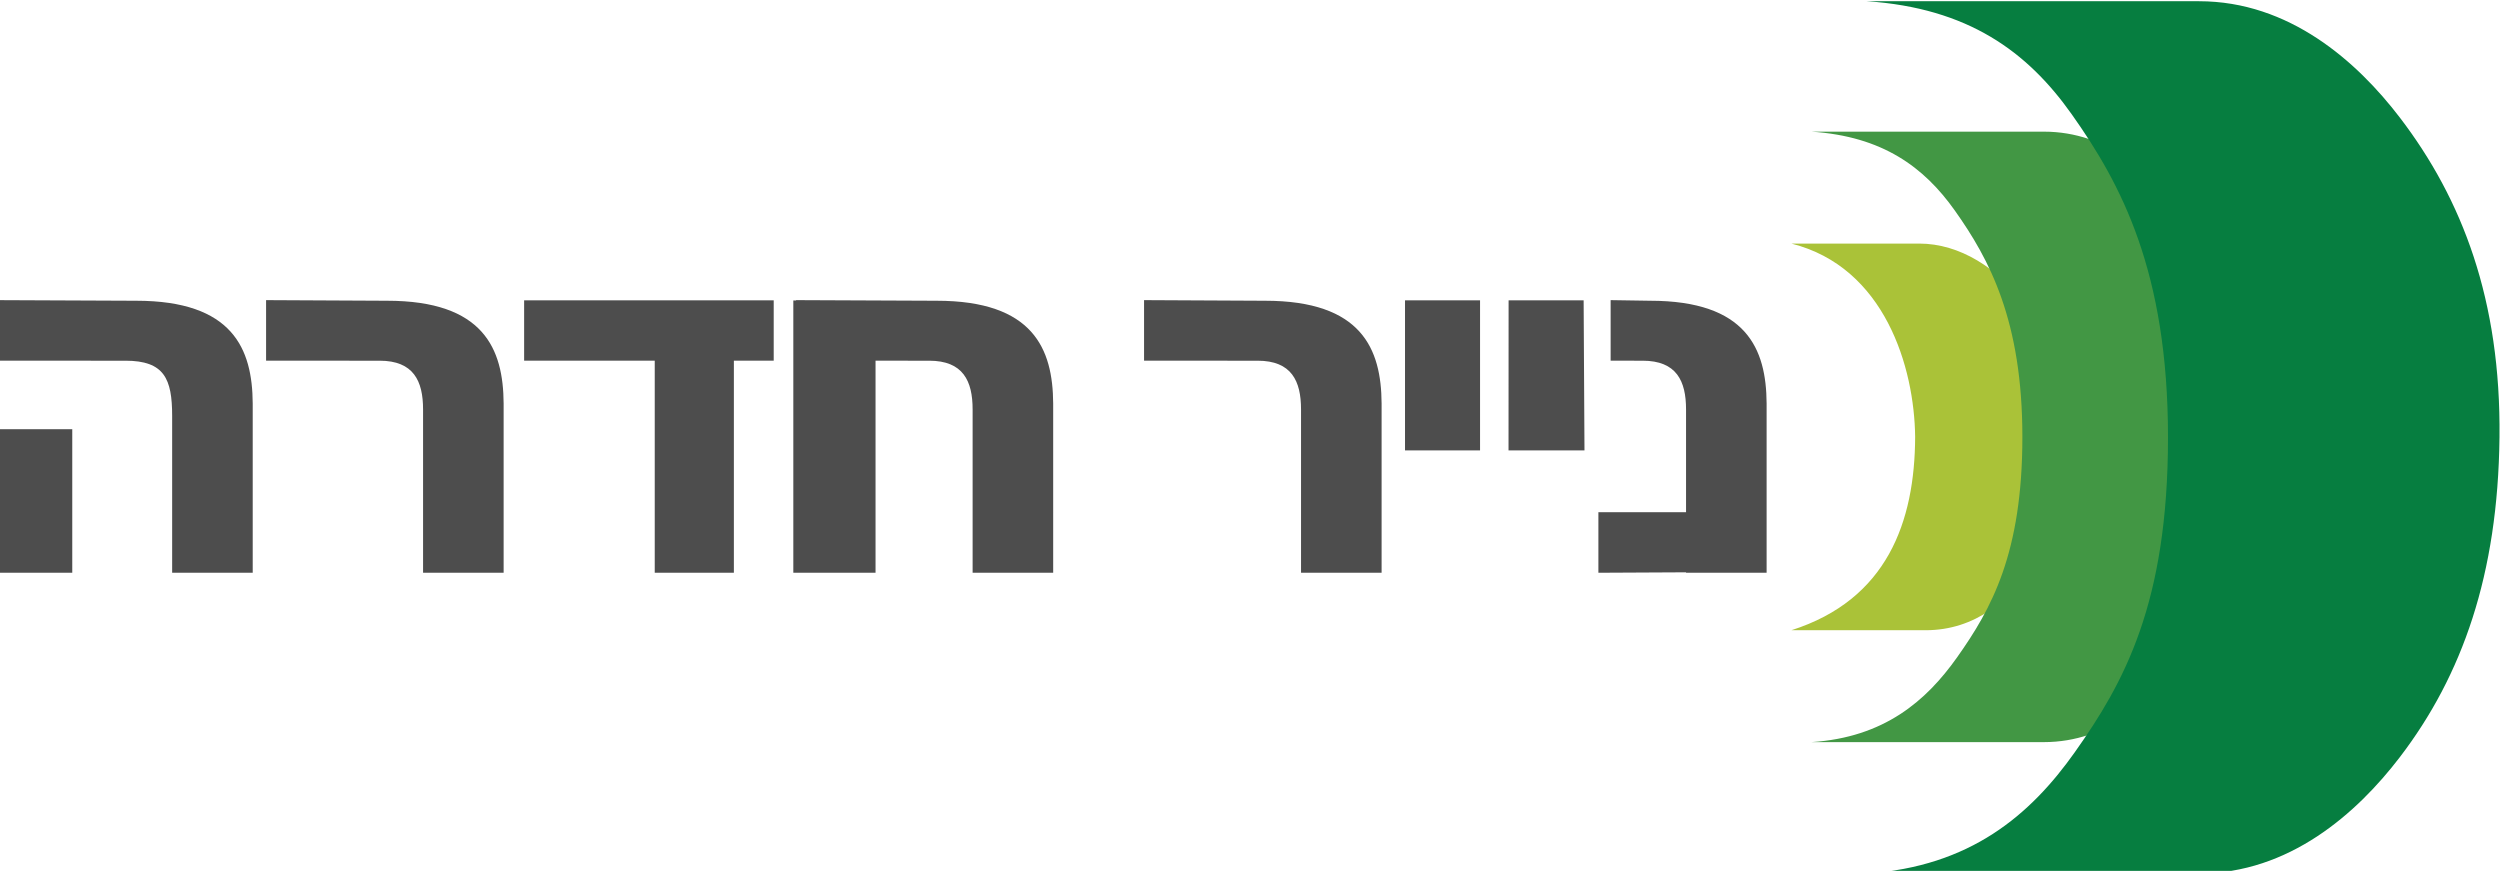<?xml version="1.0" encoding="UTF-8" standalone="no"?>
<!-- Created with Inkscape (http://www.inkscape.org/) -->

<svg
   xmlns:dc="http://purl.org/dc/elements/1.1/"
   xmlns:cc="http://creativecommons.org/ns#"
   xmlns:rdf="http://www.w3.org/1999/02/22-rdf-syntax-ns#"
   xmlns:svg="http://www.w3.org/2000/svg"
   xmlns="http://www.w3.org/2000/svg"
   xmlns:sodipodi="http://sodipodi.sourceforge.net/DTD/sodipodi-0.dtd"
   xmlns:inkscape="http://www.inkscape.org/namespaces/inkscape"
   width="406.126mm"
   height="141.474mm"
   viewBox="0 0 406.126 141.474"
   version="1.1"
   id="svg8"
   inkscape:version="0.92.3 (2405546, 2018-03-11)"
   sodipodi:docname="PaperHadera.svg">
  <defs
     id="defs2" />
  <sodipodi:namedview
     id="base"
     pagecolor="#ffffff"
     bordercolor="#666666"
     borderopacity="1.0"
     inkscape:pageopacity="0.0"
     inkscape:pageshadow="2"
     inkscape:zoom="0.28018981"
     inkscape:cx="1320.6236"
     inkscape:cy="965.54537"
     inkscape:document-units="mm"
     inkscape:current-layer="layer1"
     showgrid="false"
     inkscape:window-width="1920"
     inkscape:window-height="1005"
     inkscape:window-x="-9"
     inkscape:window-y="-9"
     inkscape:window-maximized="1"
     inkscape:snap-bbox="true"
     inkscape:bbox-paths="true"
     inkscape:bbox-nodes="true"
     inkscape:snap-bbox-edge-midpoints="true"
     inkscape:snap-bbox-midpoints="true"
     inkscape:object-paths="true"
     inkscape:snap-intersection-paths="true"
     inkscape:snap-smooth-nodes="true"
     inkscape:snap-object-midpoints="true"
     inkscape:snap-center="true"
     showguides="true"
     inkscape:guide-bbox="true"
     inkscape:snap-global="false"
     fit-margin-top="0"
     fit-margin-left="0"
     fit-margin-right="0"
     fit-margin-bottom="0" />
  <g
     inkscape:label="Layer 1"
     inkscape:groupmode="layer"
     id="layer1"
     transform="translate(454.63,-126.627)">
    <path
       style="opacity:1;fill:#aac238;fill-opacity:1;stroke-width:0.117"
       d="m -163.619,166.195 c 15.206,3.835 19.984,20.144 20.105,31.406 -0.05,13.791 -4.553,26.453 -20.105,31.406 h 21.809 c 16.059,0 23.51,-19.524 23.755,-31.406 -0.176,-15.411 -11.562,-31.406 -24.813,-31.406 z"
       id="path875"
       inkscape:connector-curvature="0"
       sodipodi:nodetypes="cccccsc" />
    <path
       sodipodi:nodetypes="cszscsszssc"
       inkscape:connector-curvature="0"
       id="path873"
       d="m -160.342,148.016 c 11.497,0.77 18.245,5.711 23.288,12.832 5.59,7.894 10.96,17.833 10.96,36.752 0,18.92 -5.019,27.922 -10.609,35.816 -5.043,7.121 -11.878,12.998 -23.639,13.768 h 37.774 c 10.256,0 17.95,-6.834 22.838,-13.232 7.093,-9.283 11.153,-20.75 11.324,-36.352 0.171,-15.602 -4.232,-27.069 -11.324,-36.352 -4.888,-6.398 -12.583,-13.233 -22.838,-13.233 z"
       style="opacity:1;fill:#429744;fill-opacity:1;stroke-width:0.185" />
    <path
       style="opacity:1;fill:#067e40;fill-opacity:1;stroke-width:1"
       d="m -571.217,478.592 c 61.992,4.151 98.375,30.794 125.564,69.189 30.142,42.565 59.097,96.152 59.097,198.164 0,102.012 -27.062,150.552 -57.204,193.117 -27.189,38.396 -64.046,70.083 -127.457,74.234 h 203.672 c 55.297,0 96.783,-36.85 123.141,-71.348 38.242,-50.052 60.136,-111.88 61.059,-196.004 0.923,-84.123 -22.817,-145.952 -61.059,-196.004 -26.358,-34.498 -67.844,-71.35 -123.141,-71.35 z"
       transform="scale(0.265)"
       id="path848"
       inkscape:connector-curvature="0"
       sodipodi:nodetypes="cszscsszssc" />
    <path
       style="fill:#4d4d4d;fill-opacity:1;stroke-width:1"
       d="m -1718.285,661.822 v 37.125 l 79.619,0.008 c 23.816,0 28.613,11.128 28.613,33.832 v 96.16 h 49.387 V 725.158 c -0.207,-33.494 -12.201,-62.959 -71.475,-62.959 z m 165.815,0 v 37.125 l 69.621,0.008 c 20.785,0 26.611,12.431 26.611,29.832 v 100.16 h 49.387 V 725.158 c -0.207,-33.494 -12.201,-62.959 -71.475,-62.959 z m 324.885,0 v 0.213 h -1.682 v 166.912 h 50.406 v -129.996 l 32.897,0.004 c 20.785,0 26.611,12.431 26.611,29.832 v 100.16 h 49.389 V 725.158 c -0.207,-33.494 -12.201,-62.959 -71.475,-62.959 z m 213.328,0 v 37.125 l 69.621,0.008 c 20.786,0 26.611,12.431 26.611,29.832 v 100.16 h 49.389 V 725.158 c -0.207,-33.494 -12.201,-62.959 -71.475,-62.959 z m 286.02,0 v 37.125 l 19.621,0.008 c 20.786,0 26.611,12.431 26.611,29.832 v 63.029 l -53.732,0.006 v 37.125 l 53.732,-0.273 v 0.273 h 49.389 V 725.158 c -0.207,-33.494 -12.201,-62.959 -71.475,-62.959 z m -666.047,0.127 v 37.002 h 80.064 v 129.996 h 48.518 v -129.996 h 24.418 v -37.002 z m 540,0 v 92 h 46 v -92 z m 63.5,0 -0.043,92 h 46.562 l -0.52,-92 z m -927.5,79 v 88 h 47 v -88 z"
       transform="scale(0.265)"
       id="path846"
       inkscape:connector-curvature="0" />
  </g>
</svg>

